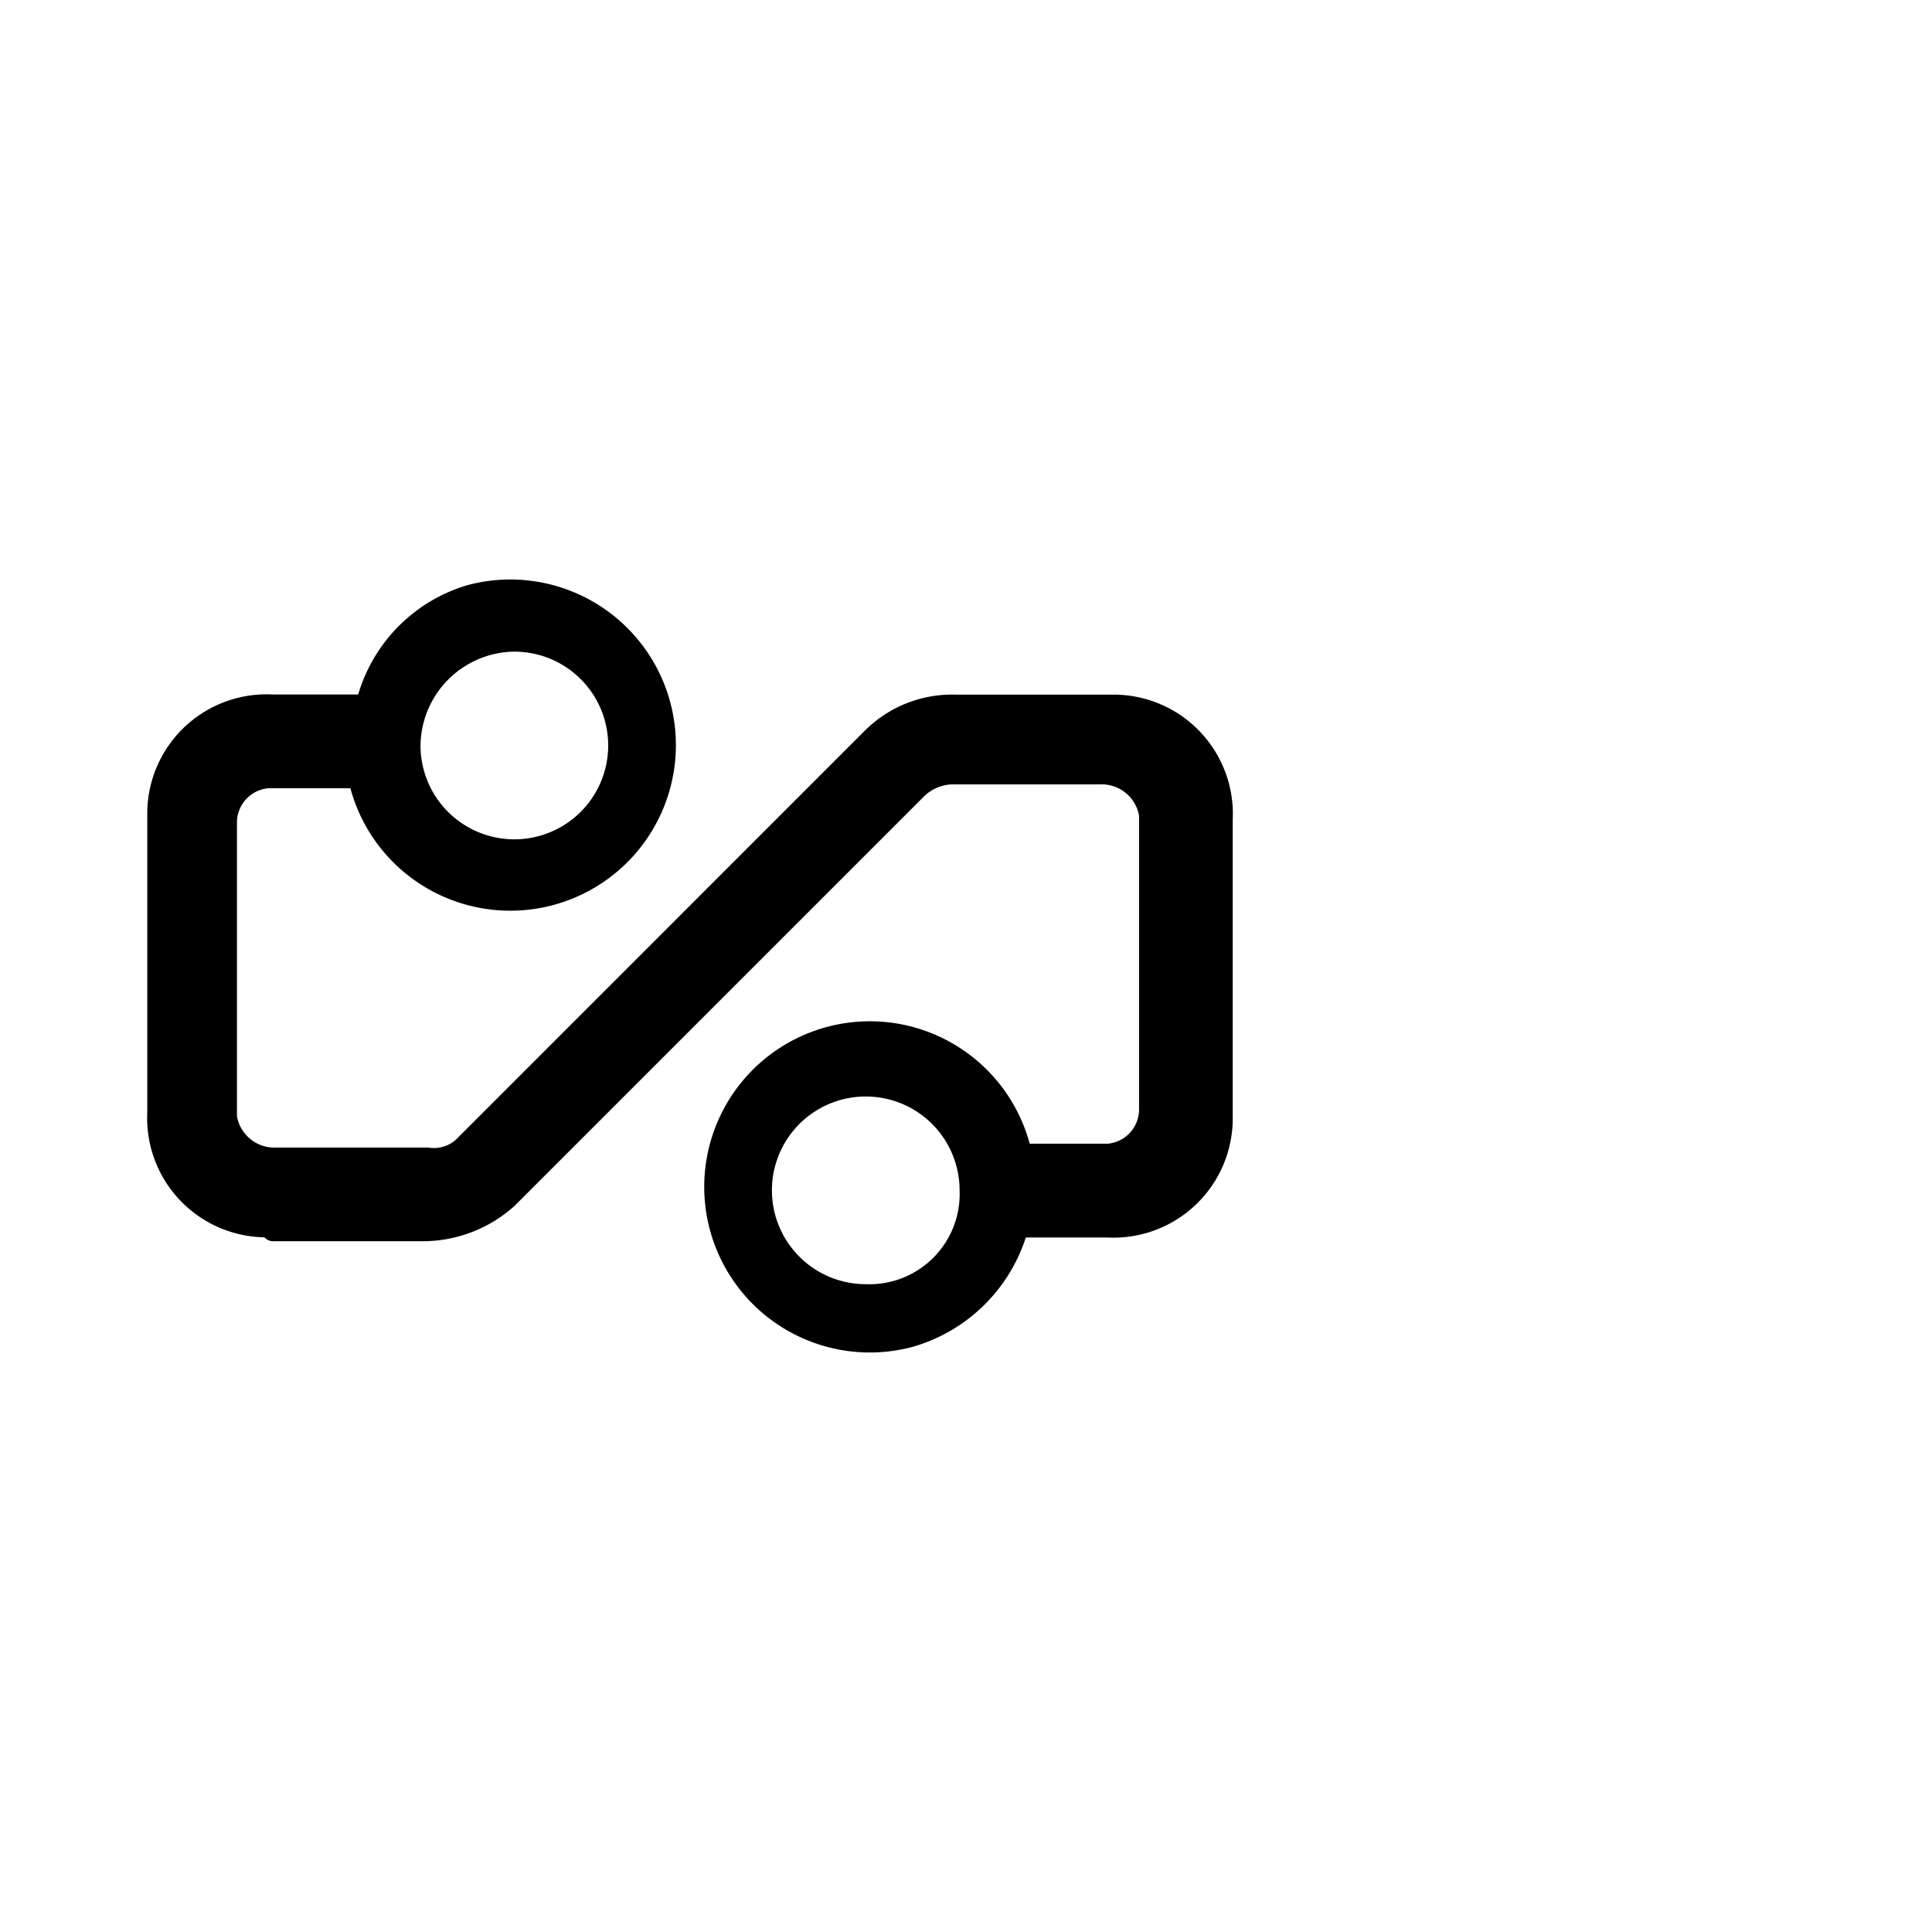 <svg xmlns="http://www.w3.org/2000/svg" viewBox="0 0 35 35"><title>ov-chipkaart</title><path d="M4.932,22.486H7.691a2.489,2.489,0,0,0,1.627-.637l7.427-7.427a.766.766,0,0,1,.495-.212h2.688a.688.688,0,0,1,.707.566v5.306a.624.624,0,0,1-.566.637H18.654A3,3,0,1,0,16.532,24.4a3.032,3.032,0,0,0,2.051-1.981h1.485a2.161,2.161,0,0,0,2.264-2.122V14.848a2.161,2.161,0,0,0-2.122-2.264h-2.9a2.238,2.238,0,0,0-1.627.637L8.257,20.648a.6.6,0,0,1-.5.141H5a.688.688,0,0,1-.707-.566V14.917a.624.624,0,0,1,.566-.637H6.348A3,3,0,1,0,8.47,10.6a2.929,2.929,0,0,0-1.981,1.981H4.932a2.161,2.161,0,0,0-2.264,2.122v5.446A2.161,2.161,0,0,0,4.79,22.415.22.22,0,0,0,4.932,22.486Zm10.752.778a1.7,1.7,0,1,1,1.7-1.7A1.635,1.635,0,0,1,15.684,23.264ZM9.318,11.805a1.7,1.7,0,1,1-1.7,1.7A1.721,1.721,0,0,1,9.318,11.805Z"/></svg>